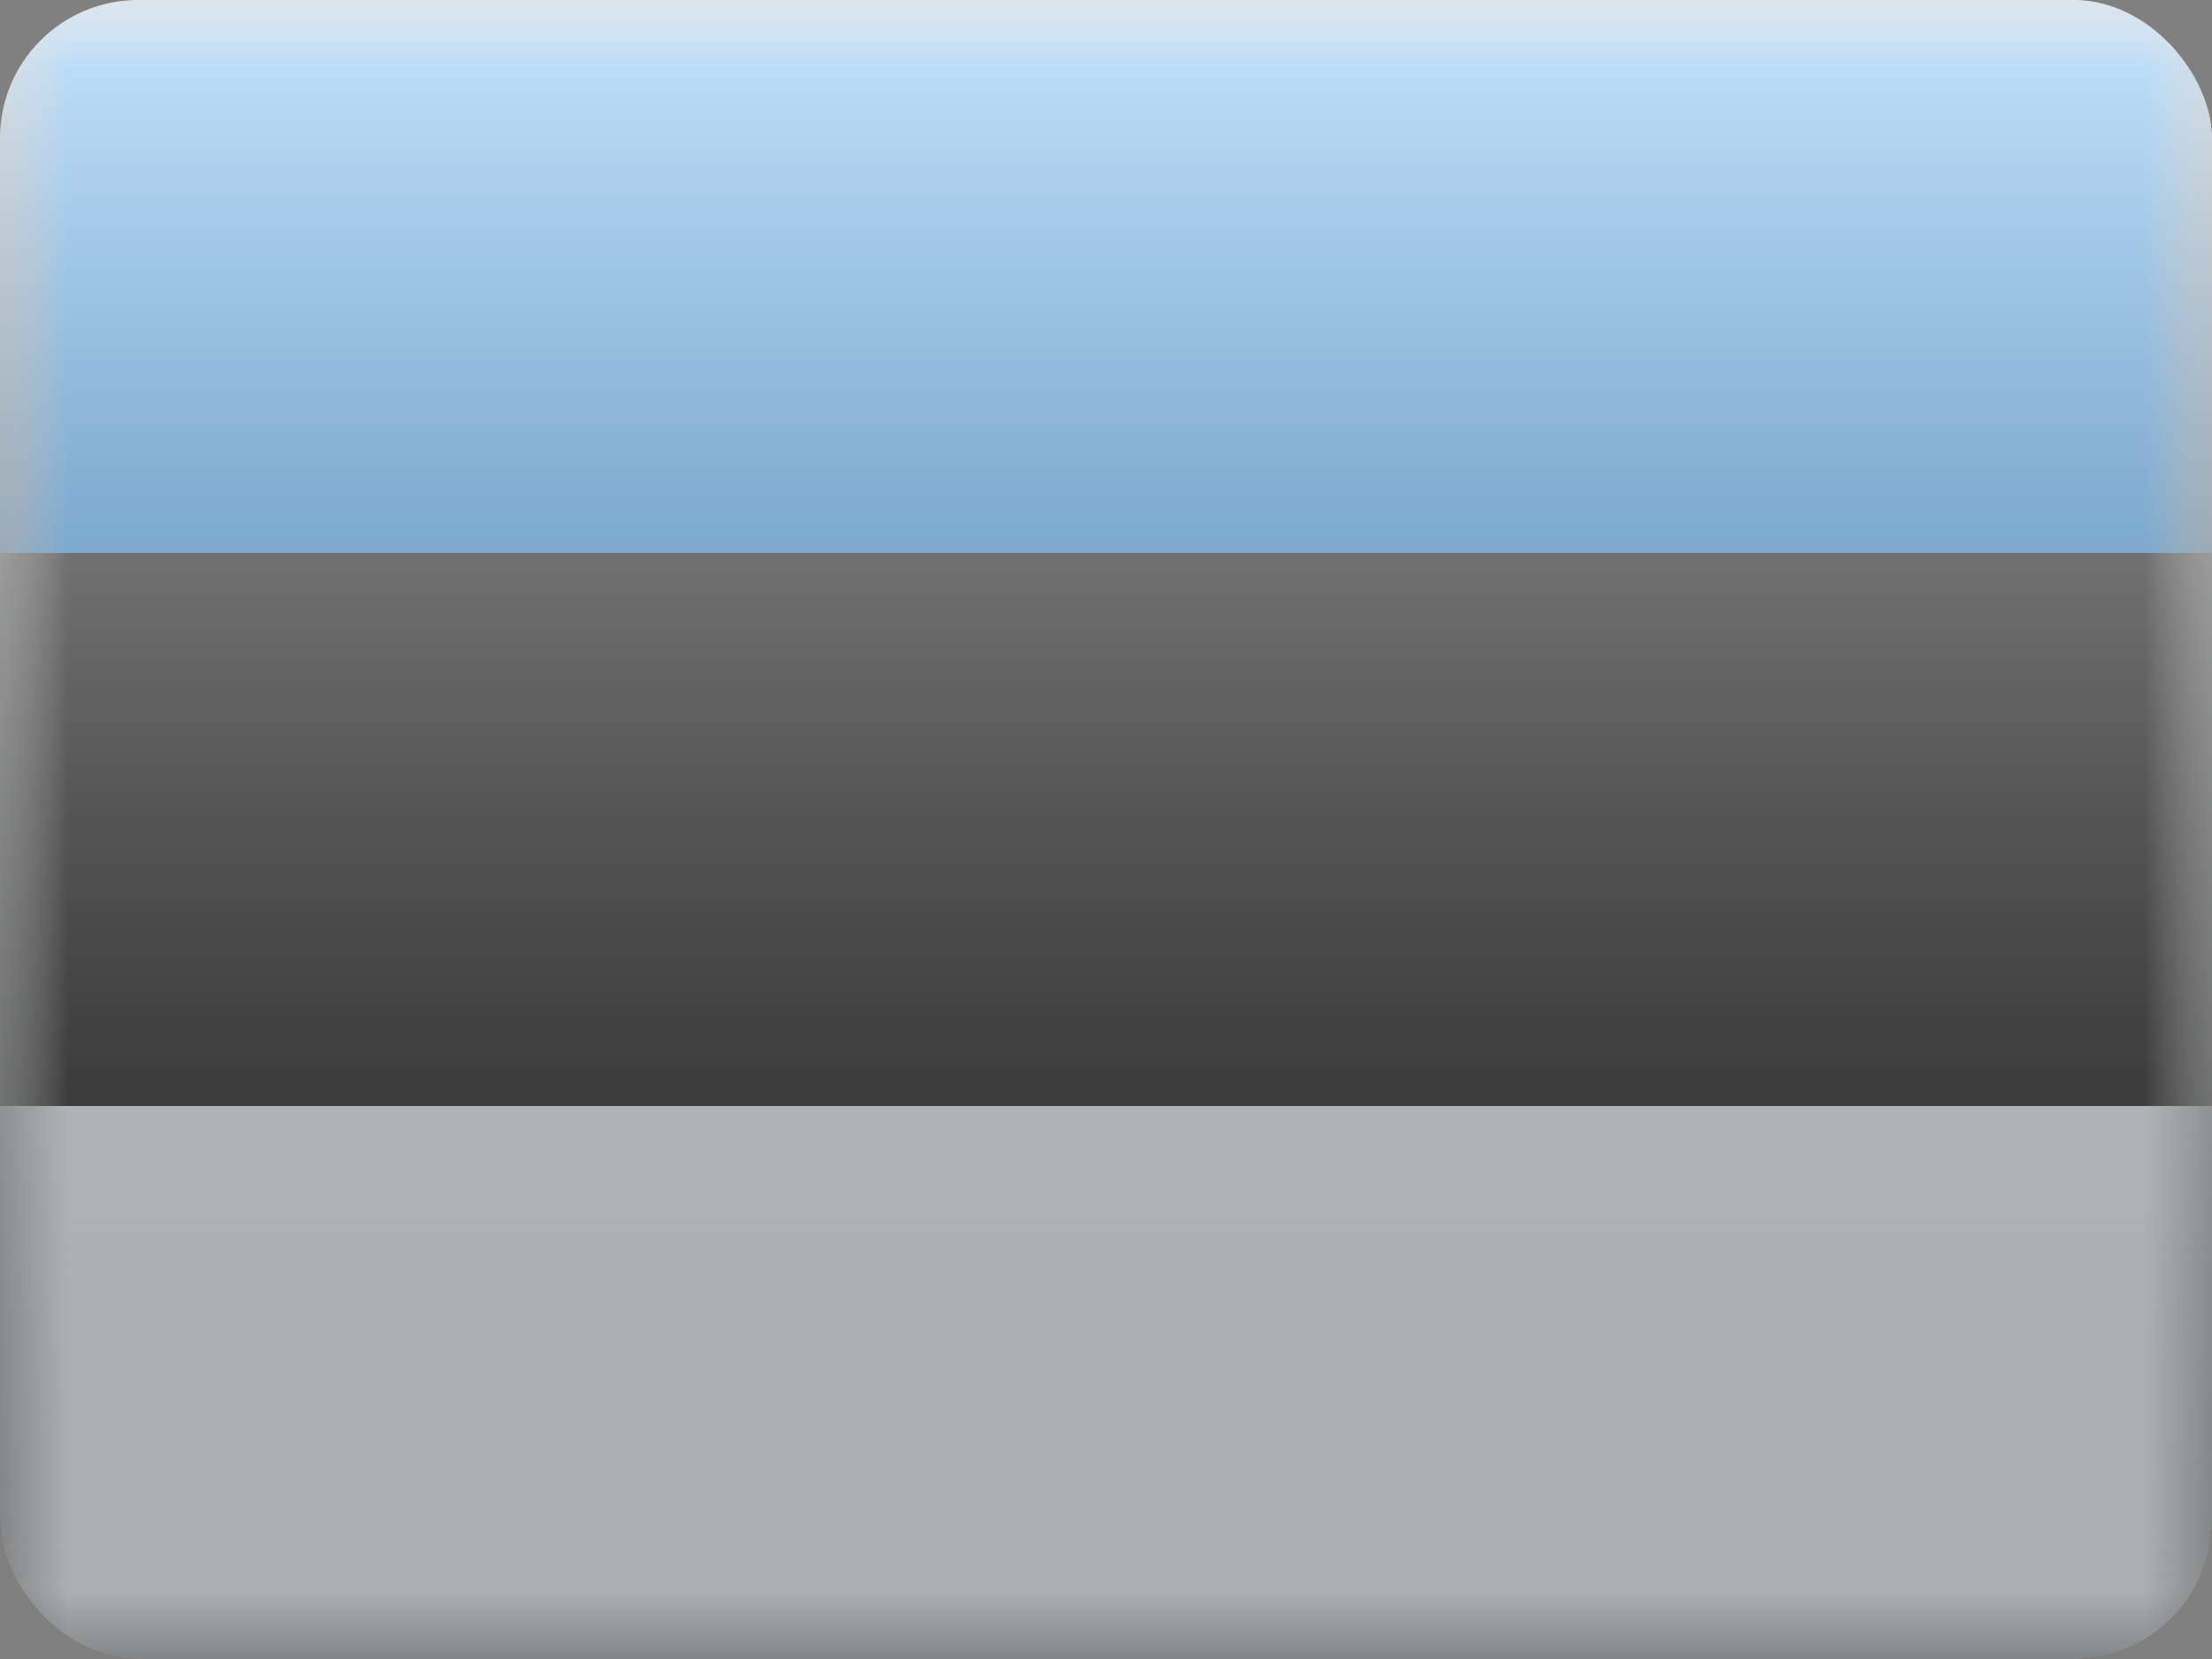 <svg fill="none" xmlns="http://www.w3.org/2000/svg" viewBox="0 0 16 12"><rect x="0" y="0" width="16" height="12" fill="#808080" stroke="none"/><g clip-path="url(#EE - Estonia__a)"><mask id="EE - Estonia__b" style="mask-type:alpha" maskUnits="userSpaceOnUse" x="0" y="0" width="16" height="12"><path fill="#fff" d="M0 0h16v12H0z"/></mask><g mask="url(#EE - Estonia__b)"><path fill-rule="evenodd" clip-rule="evenodd" d="M0 0v12h16V0H0Z" fill="#F7FCFF"/><mask id="EE - Estonia__c" style="mask-type:alpha" maskUnits="userSpaceOnUse" x="0" y="0" width="16" height="12"><path fill-rule="evenodd" clip-rule="evenodd" d="M0 0v12h16V0H0Z" fill="#fff"/></mask><g mask="url(#EE - Estonia__c)" fill-rule="evenodd" clip-rule="evenodd"><path d="M0 0v4h16V0H0Z" fill="#40A8FF"/><path d="M0 4v4h16V4H0Z" fill="#272727"/></g></g><path fill="url(#EE - Estonia__d)" style="mix-blend-mode:overlay" d="M0 0h16v12H0z"/></g><defs><linearGradient id="EE - Estonia__d" x1="8" y1="0" x2="8" y2="12" gradientUnits="userSpaceOnUse"><stop stop-color="#fff" stop-opacity=".7"/><stop offset="1" stop-opacity=".3"/></linearGradient><clipPath id="EE - Estonia__a"><rect width="16" height="12" rx="1" fill="#fff"/></clipPath></defs></svg>